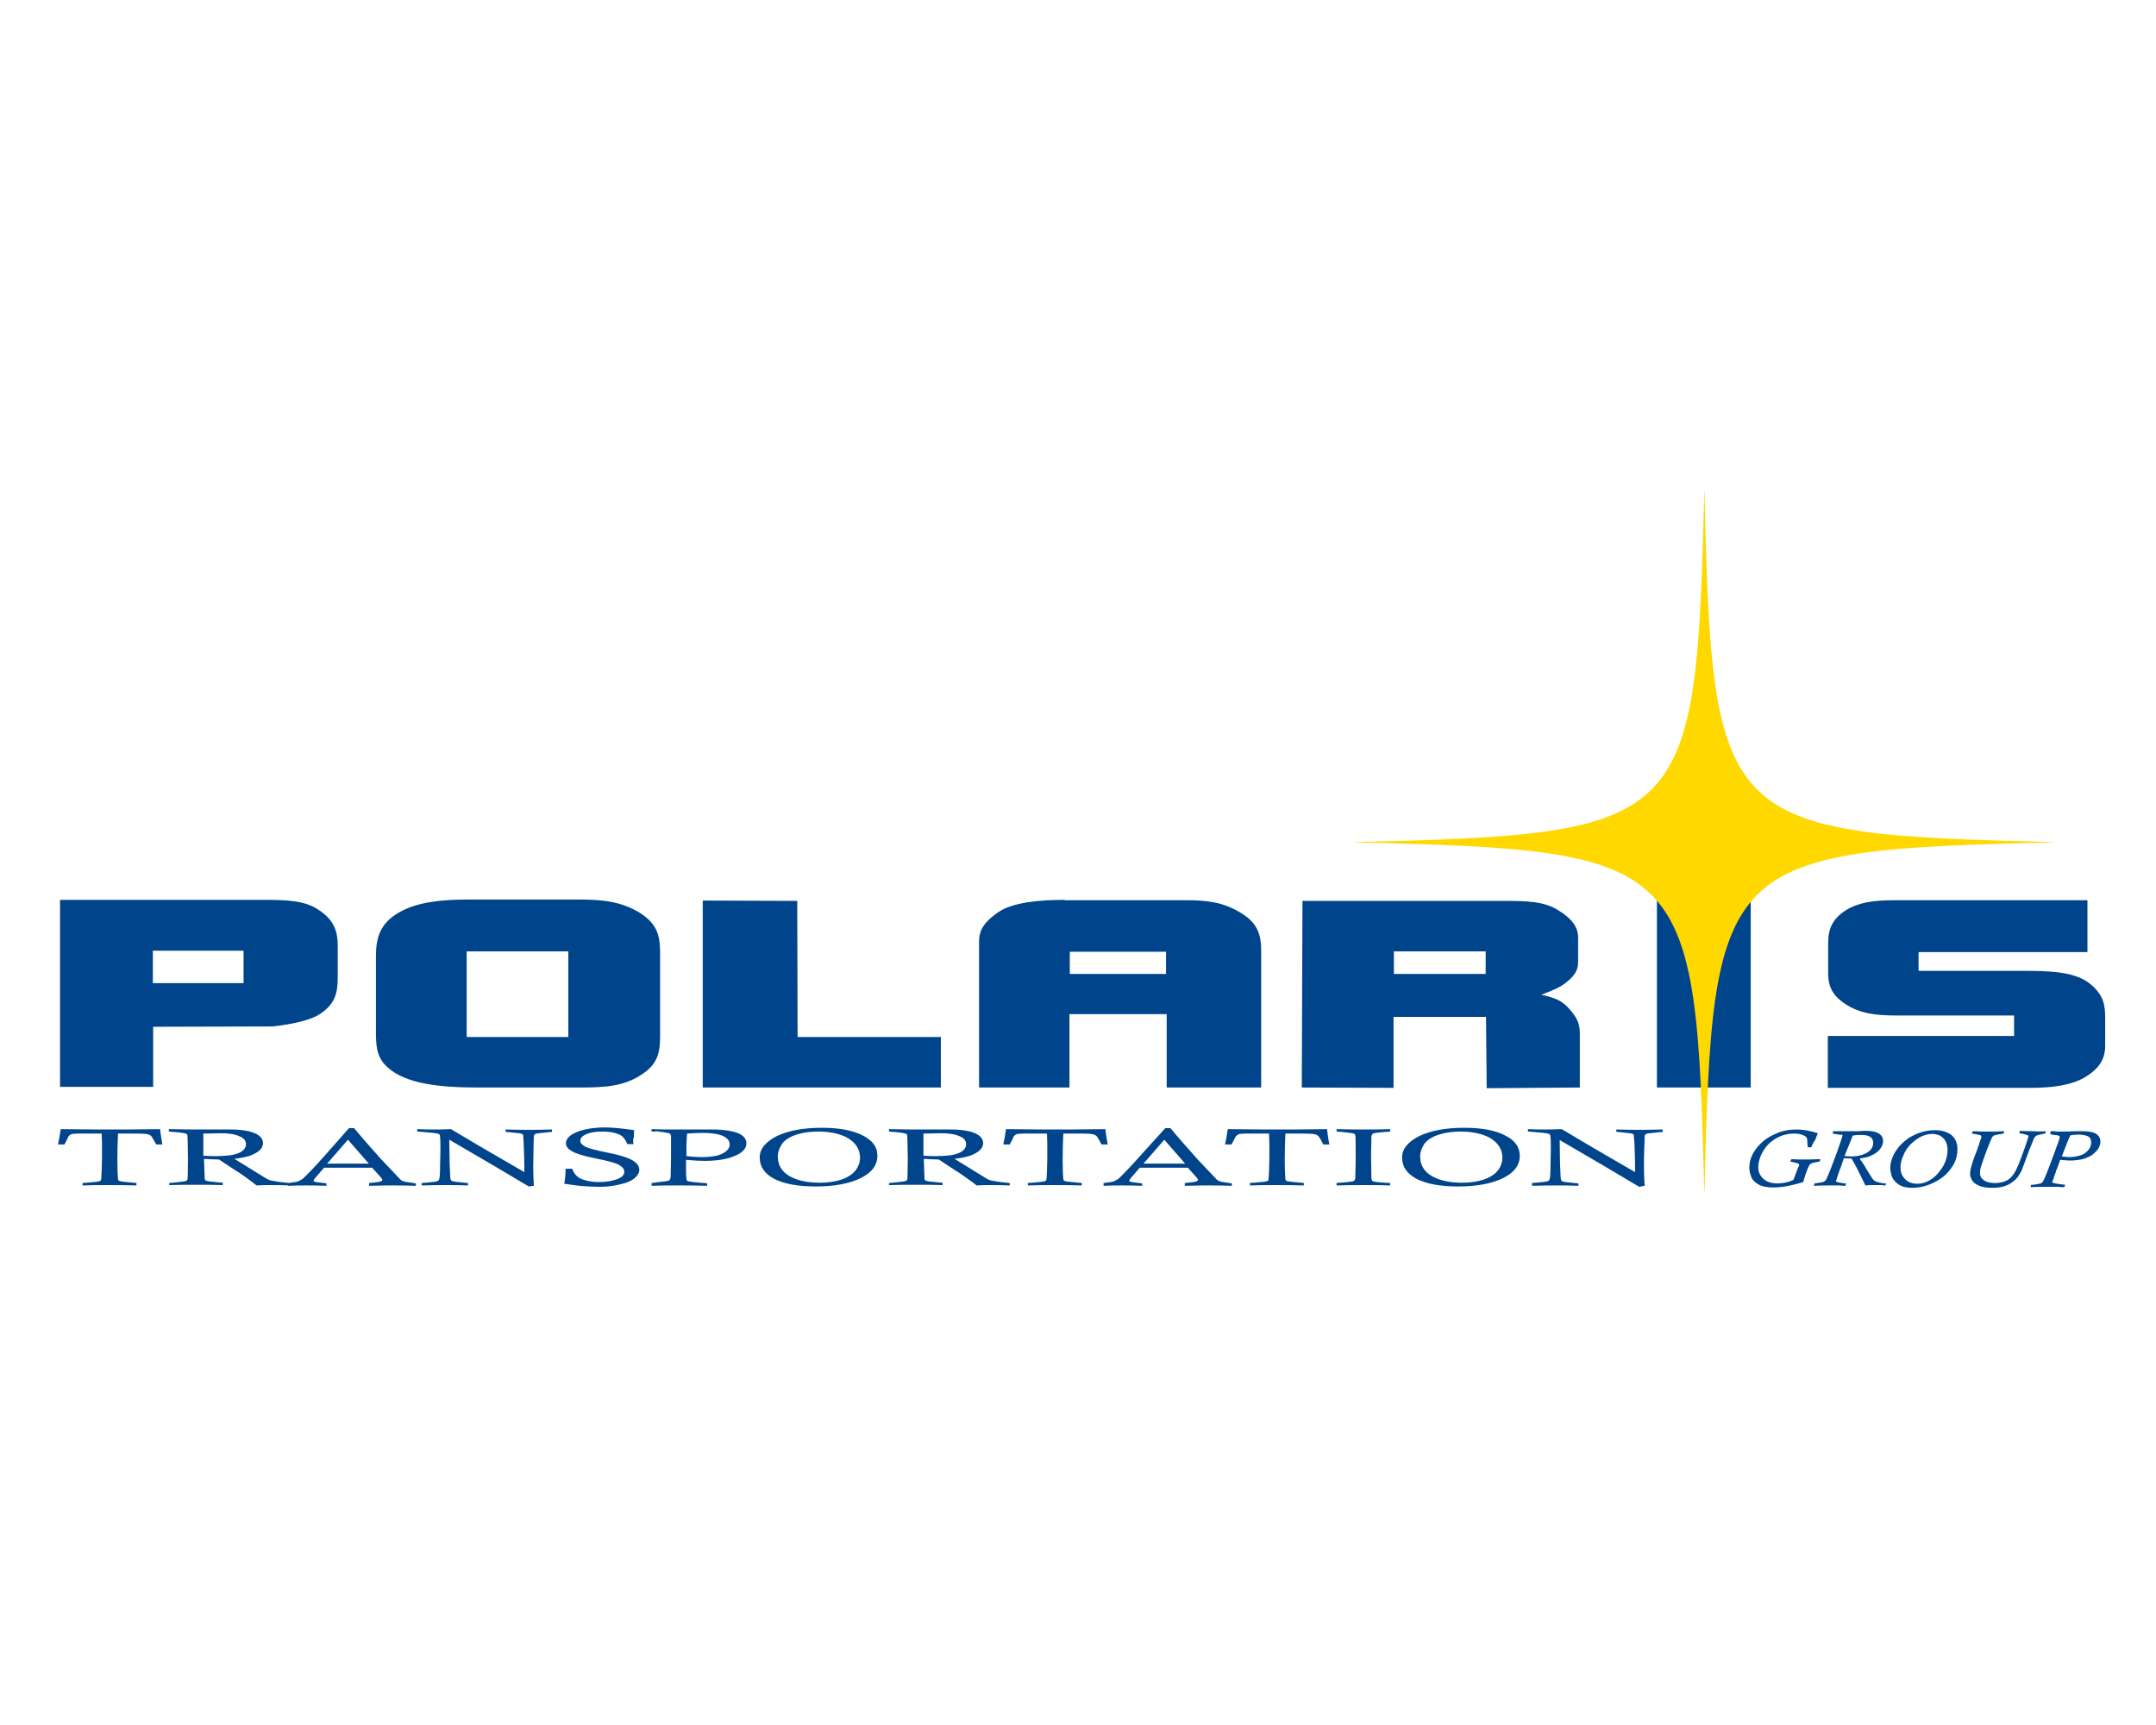 <svg width="150" height="120" viewBox="0 0 150 120" fill="none" xmlns="http://www.w3.org/2000/svg">
<path d="M4.177 62.623V75.606H10.657V71.428L18.94 71.405C18.987 71.405 21.195 71.191 22.168 70.598C23.355 69.862 23.497 69.031 23.497 67.963V65.827C23.497 64.783 23.26 64 22.12 63.264C21.147 62.623 19.842 62.599 18.299 62.599H4.177V62.623ZM10.633 66.136H16.946V68.391H10.633V66.136V66.136ZM44.478 63.478C43.244 62.742 42.033 62.576 40.301 62.576H32.563C30.641 62.576 29.051 62.766 27.84 63.43C26.416 64.213 26.155 65.258 26.155 66.563V71.713C26.155 72.686 26.179 73.517 26.915 74.205C28.196 75.416 30.641 75.653 33.252 75.653H40.325C42.033 75.653 43.315 75.582 44.525 74.823C45.855 74.016 45.926 73.114 45.926 71.951V66.468C45.926 65.258 45.855 64.332 44.478 63.478ZM32.468 66.183H39.541V72.141H32.468V66.183ZM55.467 62.671L55.491 72.141H65.459V75.653H48.892V62.647L55.467 62.671ZM74.075 62.599C72.223 62.599 70.467 62.789 69.494 63.43C68.544 64.071 68.117 64.641 68.117 65.495V75.653H74.407V70.55H81.171V75.653H87.745V66.159C87.745 65.02 87.508 64.166 86.203 63.43C85.063 62.766 83.995 62.623 82.5 62.623H74.075V62.599ZM74.43 66.207H81.124V67.75H74.43V66.207ZM90.617 62.671L90.57 75.653L96.954 75.677V70.74H103.386L103.434 75.701L109.913 75.653V71.879C109.913 71.12 109.652 70.693 109.059 70.052C108.584 69.553 108.062 69.387 107.231 69.198C107.279 69.174 108.347 68.818 108.845 68.438C109.462 67.963 109.794 67.584 109.794 66.943V65.21C109.794 64.403 109.225 63.81 108.394 63.311C107.421 62.694 106.163 62.671 104.644 62.671H90.617ZM96.978 66.183H103.362V67.75H96.978V66.183ZM121.804 75.653H115.277V62.599H121.804V75.653ZM146.464 70.788V72.734C146.464 73.659 146.084 74.324 145.016 74.965C144.043 75.511 142.761 75.677 141.218 75.677H127.168V72.069H140.127V70.645H132.461C131.013 70.645 129.874 70.645 128.734 70.052C127.571 69.411 127.192 68.723 127.192 67.726V65.59C127.192 64.593 127.5 63.834 128.639 63.193C129.779 62.623 130.87 62.623 132.366 62.623H145.23V66.231H133.481V67.536H140.578C142.524 67.536 144.351 67.56 145.443 68.462C146.321 69.198 146.464 69.862 146.464 70.788ZM4.486 79.617H4.035C4.106 79.284 4.177 78.928 4.225 78.549C5.91 78.573 7.12 78.573 7.856 78.573C8.449 78.573 9.541 78.573 11.131 78.549C11.179 78.952 11.25 79.308 11.298 79.617H10.87C10.681 79.284 10.562 79.071 10.514 79.023C10.467 78.976 10.372 78.928 10.277 78.905C10.182 78.881 9.921 78.857 9.494 78.857H8.212C8.188 79.356 8.165 79.949 8.165 80.685C8.165 81.349 8.188 81.8 8.212 82.038C8.212 82.085 8.26 82.133 8.307 82.156C8.378 82.18 8.687 82.228 9.256 82.275C9.304 82.275 9.399 82.275 9.494 82.299V82.465C8.734 82.441 8.07 82.441 7.476 82.441C6.907 82.441 6.337 82.441 5.744 82.465V82.299C5.886 82.275 5.981 82.275 6.052 82.275C6.574 82.228 6.883 82.204 6.954 82.156C6.978 82.133 7.025 82.133 7.025 82.085C7.049 82.061 7.049 81.848 7.073 81.468C7.097 80.875 7.097 80.448 7.097 80.163C7.097 79.664 7.097 79.237 7.073 78.857H5.696H5.459C5.245 78.857 5.103 78.881 5.032 78.881C4.913 78.905 4.818 78.976 4.747 79.071C4.723 79.166 4.628 79.356 4.486 79.617ZM11.748 78.715V78.549C12.769 78.573 13.576 78.573 14.193 78.573C14.549 78.573 14.881 78.573 15.19 78.573C15.594 78.573 15.878 78.573 16.044 78.573C16.78 78.573 17.35 78.668 17.73 78.834C18.109 79 18.299 79.237 18.299 79.522C18.299 79.712 18.204 79.902 18.038 80.044C17.872 80.186 17.611 80.329 17.302 80.424C17.065 80.495 16.733 80.566 16.305 80.614L18.228 81.8C18.465 81.943 18.608 82.038 18.679 82.061C18.774 82.109 18.892 82.133 19.059 82.156C19.272 82.204 19.628 82.251 20.15 82.299V82.465C19.557 82.441 19.106 82.441 18.821 82.441C18.513 82.441 18.18 82.441 17.848 82.465C17.682 82.323 17.445 82.156 17.16 81.943C16.875 81.729 16.685 81.611 16.614 81.563C16.567 81.539 16.543 81.516 16.495 81.492L15.237 80.661C14.905 80.661 14.549 80.637 14.193 80.614L14.241 82.014C14.241 82.061 14.288 82.109 14.335 82.133C14.431 82.18 14.715 82.204 15.19 82.251C15.261 82.251 15.356 82.275 15.498 82.275V82.441C14.81 82.418 14.193 82.418 13.671 82.418C13.101 82.418 12.46 82.418 11.772 82.441V82.299L12.01 82.275C12.556 82.228 12.864 82.18 12.935 82.156C13.006 82.133 13.054 82.061 13.054 81.99C13.054 81.943 13.078 81.468 13.078 80.566L13.054 79.261C13.054 79.071 13.03 78.952 13.03 78.928C13.006 78.905 12.983 78.881 12.912 78.857C12.722 78.81 12.437 78.762 12.01 78.739C11.962 78.739 11.867 78.715 11.748 78.715ZM14.146 80.4C14.549 80.424 14.858 80.424 15.071 80.424C15.76 80.424 16.282 80.353 16.614 80.21C16.946 80.068 17.112 79.854 17.112 79.593C17.112 79.356 16.97 79.166 16.662 79.047C16.377 78.905 15.926 78.834 15.356 78.834C15.143 78.834 14.763 78.857 14.146 78.857V80.4ZM24.28 78.478H24.636C25.158 79.118 25.799 79.83 26.535 80.661L27.864 82.061C27.935 82.109 27.983 82.156 28.078 82.18C28.125 82.204 28.41 82.251 28.932 82.323V82.489C28.244 82.465 27.722 82.465 27.389 82.465C27.057 82.465 26.487 82.465 25.68 82.489V82.299C26.131 82.251 26.416 82.228 26.487 82.18C26.559 82.156 26.606 82.109 26.606 82.085C26.606 82.038 26.559 81.99 26.487 81.895L25.894 81.231C25.087 81.231 24.494 81.231 24.114 81.231H22.548L21.954 81.919C21.859 82.038 21.812 82.109 21.812 82.133C21.812 82.156 21.835 82.18 21.883 82.204C21.93 82.228 22.144 82.251 22.548 82.299C22.595 82.299 22.642 82.323 22.714 82.323V82.489C22.049 82.465 21.598 82.465 21.337 82.465C21.005 82.465 20.554 82.465 20.032 82.489V82.299C20.388 82.251 20.625 82.228 20.744 82.18C20.839 82.133 20.934 82.085 21.052 82.014C21.266 81.824 21.835 81.254 22.714 80.258L24.28 78.478ZM22.761 80.946C23.283 80.946 23.663 80.946 23.9 80.946C23.972 80.946 24.565 80.946 25.657 80.946L24.209 79.284L22.761 80.946ZM29.027 78.715V78.549C29.502 78.573 29.881 78.573 30.166 78.573C30.404 78.573 30.783 78.573 31.377 78.549L33.014 79.522C33.157 79.617 34.32 80.281 36.48 81.539C36.48 81.278 36.48 81.088 36.48 80.97C36.48 80.685 36.456 80.186 36.432 79.474C36.408 79.142 36.408 78.952 36.385 78.928C36.361 78.905 36.313 78.881 36.242 78.857C36.171 78.834 35.91 78.81 35.435 78.762C35.364 78.762 35.293 78.739 35.174 78.739V78.573C35.862 78.596 36.385 78.596 36.788 78.596C37.168 78.596 37.714 78.596 38.402 78.573V78.739C38.307 78.762 38.212 78.762 38.165 78.762C37.642 78.81 37.358 78.857 37.31 78.857C37.263 78.881 37.239 78.881 37.215 78.905C37.168 78.928 37.144 79 37.144 79.071C37.144 79.118 37.12 79.356 37.12 79.83C37.12 80.305 37.097 80.756 37.097 81.183C37.097 81.705 37.12 82.133 37.144 82.489L36.788 82.536L34.391 81.112L31.258 79.284L31.282 80.922C31.305 81.634 31.329 82.014 31.353 82.061C31.377 82.085 31.4 82.133 31.448 82.156C31.543 82.204 31.828 82.228 32.302 82.275C32.35 82.275 32.445 82.299 32.563 82.299V82.465C31.97 82.441 31.472 82.441 31.092 82.441C30.76 82.441 30.166 82.441 29.335 82.465V82.299C29.478 82.275 29.573 82.275 29.644 82.275C30.095 82.228 30.38 82.204 30.451 82.156C30.498 82.133 30.522 82.109 30.546 82.061C30.593 81.966 30.617 81.658 30.617 81.112C30.641 80.329 30.641 79.854 30.641 79.712C30.641 79.261 30.617 79 30.593 78.952C30.57 78.905 30.522 78.881 30.451 78.857C30.356 78.834 30 78.786 29.359 78.739C29.288 78.739 29.169 78.715 29.027 78.715ZM44.075 79.593H43.647C43.552 79.356 43.434 79.19 43.315 79.071C43.196 78.952 43.006 78.881 42.745 78.81C42.484 78.739 42.2 78.715 41.867 78.715C41.416 78.715 41.06 78.786 40.775 78.905C40.514 79.023 40.372 79.166 40.372 79.356C40.372 79.522 40.491 79.641 40.704 79.759C40.918 79.878 41.464 80.02 42.294 80.186C43.149 80.353 43.718 80.543 44.027 80.732C44.336 80.922 44.478 81.136 44.478 81.373C44.478 81.587 44.359 81.777 44.146 81.966C43.908 82.156 43.576 82.299 43.125 82.394C42.674 82.512 42.176 82.56 41.654 82.56C41.298 82.56 40.942 82.536 40.562 82.512C40.206 82.489 39.755 82.418 39.256 82.346C39.304 82.085 39.351 81.729 39.351 81.302H39.802C39.921 81.587 40.063 81.777 40.206 81.872C40.348 81.99 40.538 82.061 40.823 82.133C41.108 82.204 41.392 82.228 41.725 82.228C42.176 82.228 42.579 82.156 42.911 82.038C43.244 81.919 43.434 81.753 43.434 81.516C43.434 81.326 43.315 81.183 43.078 81.041C42.84 80.898 42.294 80.756 41.464 80.59C40.633 80.424 40.087 80.258 39.802 80.091C39.517 79.925 39.375 79.759 39.375 79.522C39.375 79.332 39.494 79.142 39.707 78.976C39.945 78.81 40.277 78.668 40.704 78.573C41.131 78.478 41.606 78.43 42.057 78.43C42.627 78.43 43.315 78.501 44.122 78.62C44.098 78.881 44.098 79.047 44.098 79.118C44.027 79.261 44.051 79.403 44.075 79.593ZM45.332 78.715V78.549C45.831 78.573 46.448 78.573 47.231 78.573H49.51C50.34 78.573 50.957 78.668 51.361 78.834C51.741 79 51.931 79.237 51.931 79.546C51.931 79.878 51.669 80.186 51.147 80.4C50.625 80.637 49.913 80.756 48.987 80.756C48.631 80.756 48.228 80.732 47.73 80.685C47.73 80.97 47.73 81.183 47.73 81.302C47.73 81.777 47.753 82.038 47.777 82.109C47.801 82.133 47.825 82.156 47.896 82.18C47.991 82.204 48.37 82.251 48.964 82.299C49.011 82.299 49.106 82.299 49.201 82.323V82.489C48.465 82.465 47.801 82.465 47.16 82.465C46.567 82.465 45.95 82.465 45.332 82.489V82.299C45.475 82.275 45.593 82.275 45.665 82.251C46.163 82.204 46.448 82.156 46.519 82.133C46.614 82.085 46.661 81.99 46.661 81.8L46.685 80.471V79.142V79.071C46.685 78.952 46.638 78.881 46.567 78.834C46.495 78.81 46.187 78.762 45.641 78.691C45.57 78.739 45.475 78.715 45.332 78.715ZM47.753 80.424C48.157 80.471 48.513 80.495 48.798 80.495C49.415 80.495 49.913 80.424 50.245 80.258C50.578 80.091 50.767 79.878 50.767 79.617C50.767 79.356 50.601 79.166 50.293 79.023C49.984 78.881 49.486 78.81 48.845 78.81C48.56 78.81 48.204 78.834 47.801 78.857C47.753 79.427 47.753 79.949 47.753 80.424ZM52.856 80.519C52.856 79.925 53.26 79.427 54.067 79.023C54.873 78.644 55.918 78.454 57.176 78.454C58.362 78.454 59.288 78.62 60 78.976C60.712 79.332 61.044 79.783 61.044 80.4C61.044 81.065 60.641 81.587 59.858 81.966C59.075 82.346 58.03 82.536 56.748 82.536C55.538 82.536 54.589 82.37 53.877 82.014C53.212 81.658 52.856 81.183 52.856 80.519ZM54.114 80.448C54.114 81.065 54.399 81.516 54.945 81.824C55.491 82.133 56.203 82.275 57.033 82.275C57.603 82.275 58.078 82.204 58.529 82.061C58.956 81.919 59.288 81.705 59.502 81.444C59.715 81.183 59.834 80.875 59.834 80.543C59.834 80.139 59.692 79.783 59.407 79.498C59.122 79.213 58.766 79.023 58.362 78.905C57.935 78.786 57.484 78.715 56.962 78.715C56.392 78.715 55.87 78.786 55.419 78.928C54.968 79.071 54.636 79.284 54.423 79.546C54.233 79.83 54.114 80.139 54.114 80.448ZM61.851 78.715V78.549C62.872 78.573 63.679 78.573 64.296 78.573C64.652 78.573 64.984 78.573 65.293 78.573C65.696 78.573 65.981 78.573 66.147 78.573C66.883 78.573 67.453 78.668 67.832 78.834C68.212 79 68.402 79.237 68.402 79.522C68.402 79.712 68.307 79.902 68.141 80.044C67.975 80.186 67.714 80.329 67.405 80.424C67.168 80.495 66.835 80.566 66.408 80.614L68.331 81.8C68.568 81.943 68.71 82.038 68.782 82.061C68.877 82.109 68.995 82.133 69.162 82.156C69.375 82.204 69.731 82.251 70.253 82.299V82.465C69.66 82.441 69.209 82.441 68.924 82.441C68.616 82.441 68.283 82.441 67.951 82.465C67.785 82.323 67.548 82.156 67.239 81.943C66.954 81.729 66.764 81.611 66.693 81.563C66.646 81.539 66.622 81.516 66.575 81.492L65.317 80.661C64.984 80.661 64.628 80.637 64.272 80.614L64.32 82.014C64.32 82.061 64.367 82.109 64.415 82.133C64.51 82.18 64.794 82.204 65.269 82.251C65.34 82.251 65.435 82.275 65.578 82.275V82.441C64.889 82.418 64.272 82.418 63.75 82.418C63.181 82.418 62.54 82.418 61.851 82.441V82.299L62.089 82.275C62.635 82.228 62.943 82.18 63.014 82.156C63.086 82.133 63.133 82.061 63.133 81.99C63.133 81.943 63.157 81.468 63.157 80.566L63.133 79.261C63.133 79.071 63.109 78.952 63.109 78.928C63.086 78.905 63.062 78.881 62.991 78.857C62.801 78.81 62.516 78.762 62.089 78.739C62.065 78.739 61.97 78.715 61.851 78.715ZM64.249 80.4C64.652 80.424 64.96 80.424 65.174 80.424C65.862 80.424 66.385 80.353 66.717 80.21C67.049 80.068 67.215 79.854 67.215 79.593C67.215 79.356 67.073 79.166 66.764 79.047C66.48 78.905 66.029 78.834 65.459 78.834C65.245 78.834 64.866 78.857 64.249 78.857V80.4ZM70.253 79.617H69.802C69.874 79.284 69.945 78.928 69.992 78.549C71.677 78.573 72.888 78.573 73.624 78.573C74.217 78.573 75.309 78.573 76.899 78.549C76.946 78.952 77.017 79.308 77.065 79.617H76.638C76.448 79.284 76.353 79.071 76.282 79.023C76.234 78.976 76.139 78.928 76.044 78.905C75.95 78.881 75.688 78.857 75.261 78.857H73.98C73.956 79.356 73.932 79.949 73.932 80.685C73.932 81.349 73.956 81.8 73.98 82.038C73.98 82.085 74.027 82.133 74.075 82.156C74.146 82.18 74.454 82.228 75.024 82.275C75.071 82.275 75.166 82.275 75.261 82.299V82.465C74.502 82.441 73.837 82.441 73.244 82.441C72.674 82.441 72.105 82.441 71.511 82.465V82.299C71.654 82.275 71.749 82.275 71.82 82.275C72.342 82.228 72.65 82.204 72.722 82.156C72.745 82.133 72.793 82.133 72.793 82.085C72.817 82.061 72.817 81.848 72.84 81.468C72.864 80.875 72.864 80.448 72.864 80.163C72.864 79.664 72.864 79.237 72.84 78.857H71.464H71.226C71.013 78.857 70.87 78.881 70.799 78.881C70.68 78.905 70.585 78.976 70.514 79.071C70.491 79.166 70.396 79.356 70.253 79.617ZM81.076 78.478H81.432C81.954 79.118 82.595 79.83 83.331 80.661L84.66 82.061C84.731 82.109 84.779 82.156 84.874 82.18C84.921 82.204 85.206 82.251 85.704 82.323V82.489C85.016 82.465 84.494 82.465 84.162 82.465C83.829 82.465 83.26 82.465 82.429 82.489V82.299C82.88 82.251 83.165 82.228 83.236 82.18C83.307 82.156 83.355 82.109 83.355 82.085C83.355 82.038 83.307 81.99 83.236 81.895L82.642 81.231C81.835 81.231 81.242 81.231 80.862 81.231H79.296L78.703 81.919C78.608 82.038 78.56 82.109 78.56 82.133C78.56 82.156 78.584 82.18 78.631 82.204C78.679 82.228 78.892 82.251 79.296 82.299C79.344 82.299 79.391 82.323 79.462 82.323V82.489C78.798 82.465 78.347 82.465 78.085 82.465C77.753 82.465 77.302 82.465 76.78 82.489V82.299C77.136 82.251 77.374 82.228 77.492 82.18C77.587 82.133 77.682 82.085 77.801 82.014C78.014 81.824 78.584 81.254 79.462 80.258L81.076 78.478ZM79.557 80.946C80.079 80.946 80.459 80.946 80.696 80.946C80.767 80.946 81.361 80.946 82.453 80.946L81.005 79.284L79.557 80.946ZM85.68 79.617H85.23C85.301 79.284 85.372 78.928 85.419 78.549C87.105 78.573 88.315 78.573 89.051 78.573C89.644 78.573 90.736 78.573 92.326 78.549C92.374 78.952 92.421 79.308 92.492 79.617H92.065C91.899 79.284 91.78 79.071 91.709 79.023C91.662 78.976 91.59 78.928 91.472 78.905C91.377 78.881 91.116 78.857 90.712 78.857H89.43C89.407 79.356 89.383 79.949 89.383 80.685C89.383 81.349 89.407 81.8 89.43 82.038C89.43 82.085 89.478 82.133 89.525 82.156C89.597 82.18 89.905 82.228 90.475 82.275C90.522 82.275 90.617 82.275 90.712 82.299V82.465C89.953 82.441 89.288 82.441 88.695 82.441C88.125 82.441 87.555 82.441 86.962 82.465V82.299C87.105 82.275 87.2 82.275 87.271 82.275C87.793 82.228 88.101 82.204 88.173 82.156C88.22 82.133 88.244 82.133 88.244 82.085C88.267 82.061 88.267 81.848 88.291 81.468C88.315 80.875 88.315 80.448 88.315 80.163C88.315 79.664 88.315 79.237 88.291 78.857H86.915H86.677C86.464 78.857 86.321 78.881 86.25 78.881C86.155 78.905 86.037 78.976 85.965 79.071C85.918 79.166 85.823 79.356 85.68 79.617ZM96.717 78.549V78.715C96.575 78.739 96.48 78.739 96.408 78.739C95.91 78.786 95.601 78.81 95.53 78.857C95.459 78.905 95.412 78.976 95.412 79.118V79.213L95.388 80.329L95.412 81.943C95.412 82.061 95.459 82.156 95.53 82.18C95.601 82.204 95.886 82.251 96.337 82.275C96.432 82.275 96.551 82.299 96.717 82.299V82.465C96.1 82.441 95.506 82.441 94.937 82.441C94.344 82.441 93.703 82.441 92.991 82.465V82.299C93.109 82.275 93.18 82.275 93.252 82.275C93.798 82.228 94.106 82.204 94.177 82.156C94.249 82.133 94.296 82.038 94.296 81.895V81.753L94.32 80.732C94.32 79.688 94.32 79.118 94.296 79C94.296 78.928 94.249 78.881 94.177 78.857C94.106 78.834 93.821 78.786 93.299 78.739C93.228 78.739 93.133 78.715 92.991 78.715V78.549C93.821 78.573 94.486 78.573 94.937 78.573C95.483 78.573 96.076 78.573 96.717 78.549ZM97.548 80.519C97.548 79.925 97.951 79.427 98.758 79.023C99.565 78.644 100.609 78.454 101.867 78.454C103.054 78.454 104.003 78.62 104.692 78.976C105.38 79.308 105.736 79.783 105.736 80.4C105.736 81.065 105.332 81.587 104.549 81.966C103.766 82.346 102.722 82.536 101.44 82.536C100.23 82.536 99.28 82.37 98.568 82.014C97.904 81.658 97.548 81.183 97.548 80.519ZM98.805 80.448C98.805 81.065 99.09 81.516 99.636 81.824C100.182 82.133 100.894 82.275 101.725 82.275C102.294 82.275 102.769 82.204 103.22 82.061C103.647 81.919 103.98 81.705 104.193 81.444C104.407 81.183 104.525 80.875 104.525 80.543C104.525 80.139 104.383 79.783 104.098 79.498C103.813 79.213 103.457 79.023 103.054 78.905C102.627 78.786 102.176 78.715 101.654 78.715C101.084 78.715 100.562 78.786 100.111 78.928C99.66 79.071 99.328 79.284 99.114 79.546C98.924 79.83 98.805 80.139 98.805 80.448ZM106.305 78.715V78.549C106.78 78.573 107.16 78.573 107.445 78.573C107.682 78.573 108.062 78.573 108.655 78.549L110.293 79.522C110.435 79.617 111.598 80.281 113.758 81.539C113.758 81.278 113.758 81.088 113.758 80.97C113.758 80.685 113.734 80.186 113.711 79.474C113.687 79.142 113.663 78.952 113.663 78.928C113.639 78.905 113.592 78.881 113.521 78.857C113.449 78.834 113.188 78.81 112.714 78.762C112.643 78.762 112.571 78.739 112.453 78.739V78.573C113.141 78.596 113.663 78.596 114.067 78.596C114.446 78.596 114.992 78.596 115.68 78.573V78.739C115.586 78.762 115.491 78.762 115.443 78.762C114.921 78.81 114.636 78.857 114.589 78.857C114.541 78.881 114.518 78.881 114.494 78.905C114.446 78.928 114.423 79 114.423 79.071C114.423 79.118 114.423 79.356 114.399 79.83C114.375 80.305 114.375 80.756 114.375 81.183C114.375 81.705 114.399 82.133 114.423 82.489L114.043 82.56L111.646 81.136L108.513 79.308L108.536 80.946C108.56 81.658 108.584 82.038 108.608 82.085C108.631 82.109 108.655 82.156 108.703 82.18C108.798 82.228 109.082 82.251 109.557 82.299C109.605 82.299 109.699 82.323 109.818 82.323V82.489C109.225 82.465 108.75 82.465 108.347 82.465C108.014 82.465 107.421 82.465 106.59 82.489V82.299C106.733 82.275 106.828 82.275 106.899 82.275C107.35 82.228 107.635 82.204 107.706 82.156C107.753 82.133 107.777 82.109 107.801 82.061C107.848 81.966 107.872 81.658 107.872 81.112C107.896 80.329 107.896 79.854 107.896 79.712C107.896 79.261 107.872 79 107.848 78.952C107.824 78.905 107.777 78.881 107.706 78.857C107.611 78.834 107.255 78.786 106.614 78.739C106.543 78.739 106.448 78.715 106.305 78.715ZM126.029 79.807H125.768C125.768 79.783 125.768 79.688 125.744 79.498C125.744 79.308 125.72 79.213 125.72 79.213C125.696 79.095 125.601 79.023 125.411 78.952C125.222 78.881 125.032 78.857 124.818 78.857C124.462 78.857 124.106 78.928 123.798 79.071C123.489 79.213 123.228 79.403 123.014 79.617C122.801 79.854 122.635 80.091 122.516 80.376C122.397 80.661 122.326 80.922 122.326 81.183C122.326 81.421 122.374 81.611 122.492 81.777C122.587 81.943 122.753 82.085 122.943 82.18C123.133 82.275 123.37 82.323 123.631 82.323C124.035 82.323 124.415 82.251 124.771 82.085L125.079 81.278C125.103 81.207 125.127 81.183 125.127 81.183C125.127 81.159 125.15 81.159 125.15 81.112C125.15 81.088 125.174 81.065 125.174 81.041C125.174 80.993 125.127 80.946 125.055 80.922C124.913 80.875 124.723 80.851 124.557 80.803L124.628 80.637C124.937 80.661 125.245 80.661 125.554 80.661C125.72 80.661 126.076 80.661 126.646 80.637L126.598 80.803C126.574 80.803 126.551 80.803 126.527 80.803C126.503 80.803 126.48 80.827 126.456 80.827C126.218 80.875 126.076 80.898 126.005 80.946C125.934 80.97 125.886 81.041 125.839 81.136C125.673 81.492 125.554 81.872 125.459 82.228C125.15 82.323 124.889 82.394 124.676 82.441C124.462 82.489 124.249 82.536 124.035 82.56C123.845 82.584 123.631 82.607 123.394 82.607C122.919 82.607 122.563 82.536 122.302 82.37C122.065 82.228 121.899 82.061 121.828 81.824C121.733 81.611 121.709 81.397 121.709 81.207C121.709 80.898 121.78 80.59 121.946 80.281C122.112 79.973 122.326 79.688 122.635 79.427C122.919 79.166 123.275 78.976 123.679 78.81C124.082 78.644 124.533 78.573 124.984 78.573C125.459 78.573 125.957 78.668 126.48 78.834C126.432 78.928 126.361 79.095 126.29 79.308C126.1 79.546 126.052 79.712 126.029 79.807ZM127.5 78.857L127.548 78.691C127.643 78.691 127.714 78.691 127.785 78.691C127.856 78.691 127.927 78.691 128.022 78.691C128.26 78.691 128.473 78.691 128.639 78.691C128.782 78.691 128.995 78.691 129.28 78.691C129.47 78.668 129.66 78.668 129.874 78.668C130.182 78.668 130.467 78.715 130.68 78.834C130.894 78.952 131.013 79.118 131.013 79.379C131.013 79.474 130.989 79.593 130.942 79.688C130.894 79.807 130.823 79.925 130.704 80.044C130.586 80.163 130.419 80.281 130.206 80.376C130.063 80.448 129.921 80.495 129.802 80.519C129.684 80.543 129.541 80.566 129.399 80.59C129.399 80.614 129.423 80.614 129.423 80.661C129.446 80.685 129.446 80.709 129.47 80.732L129.494 80.756C129.517 80.78 129.565 80.875 129.684 81.041C129.779 81.207 129.85 81.326 129.897 81.397C130.135 81.8 130.301 82.038 130.348 82.085C130.396 82.133 130.443 82.156 130.491 82.18C130.538 82.204 130.609 82.228 130.704 82.251C130.799 82.275 130.918 82.299 131.084 82.323C131.108 82.323 131.131 82.323 131.155 82.323C131.179 82.323 131.203 82.323 131.203 82.323H131.226L131.179 82.465C131.108 82.465 131.013 82.465 130.894 82.441C130.728 82.441 130.586 82.441 130.419 82.441C130.158 82.441 129.945 82.441 129.779 82.465C129.66 82.204 129.494 81.872 129.304 81.492C129.28 81.444 129.233 81.349 129.185 81.254C129.138 81.159 129.09 81.065 129.043 80.993C128.995 80.898 128.948 80.827 128.9 80.732C128.9 80.732 128.877 80.709 128.853 80.661C128.829 80.614 128.805 80.59 128.805 80.59C128.663 80.59 128.497 80.59 128.283 80.566C128.26 80.637 128.236 80.709 128.212 80.78C128.188 80.851 128.165 80.946 128.117 81.065C128.07 81.183 128.022 81.302 127.975 81.444C127.856 81.777 127.785 81.99 127.761 82.085C127.737 82.109 127.737 82.133 127.737 82.156C127.737 82.204 127.785 82.228 127.904 82.251C128.022 82.275 128.141 82.299 128.331 82.323H128.449L128.378 82.489C128.283 82.489 128.141 82.489 127.999 82.465C127.785 82.465 127.571 82.465 127.358 82.465C127.002 82.465 126.598 82.465 126.195 82.489L126.242 82.323C126.266 82.323 126.337 82.323 126.408 82.299C126.622 82.275 126.764 82.251 126.836 82.228C126.907 82.204 126.954 82.156 127.002 82.133C127.049 82.085 127.073 81.99 127.144 81.848C127.263 81.587 127.405 81.231 127.571 80.78C127.737 80.353 127.88 79.949 127.999 79.593C128.117 79.237 128.188 79.047 128.188 79C128.188 78.952 128.165 78.928 128.117 78.928C128.093 78.952 127.88 78.928 127.5 78.857ZM128.9 79L128.616 79.712C128.473 80.068 128.378 80.281 128.331 80.424C128.544 80.424 128.687 80.448 128.711 80.448C128.995 80.448 129.256 80.424 129.494 80.353C129.731 80.281 129.945 80.186 130.087 80.044C130.23 79.902 130.324 79.736 130.324 79.498C130.324 79.142 130.063 78.952 129.518 78.952C129.351 78.952 129.138 78.952 128.9 79ZM131.511 81.254C131.511 80.922 131.606 80.614 131.772 80.281C131.938 79.973 132.176 79.664 132.461 79.427C132.745 79.166 133.101 78.976 133.457 78.834C133.837 78.691 134.217 78.62 134.62 78.62C135.095 78.62 135.475 78.739 135.76 78.952C136.044 79.19 136.187 79.522 136.187 79.949C136.187 80.329 136.092 80.685 135.926 80.993C135.736 81.326 135.499 81.611 135.214 81.848C134.905 82.085 134.573 82.275 134.193 82.418C133.813 82.56 133.434 82.631 133.03 82.631C132.603 82.631 132.271 82.536 132.057 82.37C131.82 82.204 131.677 82.014 131.606 81.8C131.559 81.611 131.511 81.421 131.511 81.254ZM132.223 81.207C132.223 81.444 132.271 81.634 132.366 81.8C132.461 81.966 132.603 82.109 132.769 82.204C132.935 82.299 133.149 82.346 133.386 82.346C133.766 82.346 134.098 82.228 134.43 81.99C134.763 81.753 135 81.444 135.214 81.088C135.404 80.732 135.499 80.353 135.499 79.997C135.499 79.759 135.451 79.546 135.356 79.379C135.261 79.213 135.119 79.095 134.976 79C134.81 78.928 134.62 78.881 134.43 78.881C134.146 78.881 133.885 78.952 133.6 79.095C133.339 79.237 133.101 79.427 132.888 79.641C132.674 79.878 132.532 80.115 132.413 80.4C132.294 80.661 132.223 80.946 132.223 81.207ZM142.334 78.691L142.286 78.857C142.263 78.857 142.215 78.857 142.144 78.881C142.002 78.905 141.883 78.928 141.812 78.952C141.741 78.976 141.669 79 141.622 79.047C141.574 79.095 141.527 79.142 141.503 79.213C141.48 79.284 141.432 79.403 141.361 79.569C141.218 79.902 141.124 80.139 141.076 80.281C141.029 80.424 140.981 80.543 140.957 80.614C140.934 80.685 140.862 80.875 140.744 81.183C140.673 81.421 140.554 81.611 140.435 81.8C140.317 81.99 140.15 82.133 139.984 82.251C139.818 82.37 139.628 82.465 139.391 82.536C139.154 82.607 138.893 82.631 138.608 82.631C138.228 82.631 137.919 82.584 137.706 82.489C137.468 82.394 137.302 82.275 137.207 82.109C137.112 81.966 137.065 81.8 137.065 81.634C137.065 81.539 137.089 81.421 137.112 81.302C137.136 81.183 137.184 81.017 137.255 80.803C137.326 80.59 137.421 80.305 137.563 79.973C137.587 79.902 137.611 79.83 137.635 79.759C137.658 79.688 137.682 79.617 137.706 79.546C137.73 79.474 137.753 79.379 137.801 79.261L137.848 79.142C137.848 79.142 137.848 79.118 137.848 79.095C137.848 79.071 137.848 79.047 137.848 79.047C137.848 79.023 137.824 79 137.801 78.976C137.777 78.976 137.706 78.952 137.611 78.928C137.516 78.905 137.421 78.905 137.35 78.881L137.184 78.857L137.255 78.691C137.492 78.691 137.658 78.715 137.801 78.715C137.919 78.715 138.109 78.715 138.323 78.715C138.56 78.715 138.75 78.715 138.893 78.715C139.035 78.715 139.201 78.691 139.438 78.691L139.391 78.857C139.059 78.905 138.845 78.952 138.774 78.976C138.703 79 138.631 79.047 138.584 79.142C138.536 79.237 138.442 79.474 138.299 79.83C138.133 80.234 138.038 80.543 137.967 80.732C137.896 80.946 137.848 81.088 137.801 81.231C137.777 81.349 137.753 81.468 137.753 81.587C137.753 81.753 137.801 81.895 137.896 81.99C137.991 82.085 138.109 82.18 138.275 82.228C138.442 82.275 138.608 82.299 138.798 82.299C139.059 82.299 139.296 82.251 139.486 82.18C139.676 82.109 139.842 81.99 139.961 81.848C140.079 81.705 140.198 81.539 140.293 81.326C140.388 81.136 140.506 80.851 140.625 80.519C140.815 80.02 140.934 79.664 141.005 79.451C141.076 79.237 141.124 79.095 141.124 79.047C141.124 79 141.1 78.976 141.029 78.952C140.957 78.928 140.839 78.905 140.649 78.857C140.601 78.857 140.554 78.834 140.483 78.834L140.53 78.668C140.886 78.691 141.218 78.691 141.48 78.691C141.764 78.715 142.073 78.715 142.334 78.691ZM142.619 78.857L142.69 78.691C142.737 78.691 142.785 78.691 142.856 78.691C142.904 78.691 142.975 78.691 143.07 78.715C143.283 78.715 143.449 78.715 143.616 78.715C143.758 78.715 144.043 78.715 144.423 78.691H144.897C145.728 78.691 146.131 78.928 146.131 79.427C146.131 79.569 146.084 79.712 146.013 79.854C145.942 79.997 145.799 80.139 145.633 80.281C145.467 80.424 145.253 80.519 144.968 80.614C144.707 80.685 144.375 80.732 144.019 80.732C143.805 80.732 143.592 80.709 143.331 80.685L143.141 81.231C143.117 81.302 143.093 81.349 143.07 81.397C143.046 81.444 143.022 81.516 143.022 81.563C142.999 81.611 142.975 81.658 142.951 81.729L142.856 82.038C142.856 82.038 142.856 82.061 142.832 82.085C142.832 82.109 142.832 82.109 142.809 82.109C142.809 82.133 142.785 82.18 142.785 82.204C142.785 82.251 142.809 82.275 142.856 82.299C142.88 82.299 142.975 82.323 143.117 82.346C143.26 82.37 143.402 82.394 143.497 82.394C143.568 82.418 143.639 82.418 143.687 82.418L143.616 82.584C143.473 82.584 143.331 82.584 143.165 82.56C142.904 82.56 142.643 82.56 142.381 82.56C142.049 82.56 141.669 82.56 141.266 82.584L141.313 82.418C141.313 82.418 141.337 82.418 141.361 82.418C141.385 82.418 141.408 82.418 141.432 82.418C141.456 82.418 141.48 82.418 141.503 82.418C141.741 82.37 141.907 82.346 141.978 82.323C142.049 82.299 142.097 82.251 142.144 82.18C142.192 82.085 142.263 81.943 142.358 81.705C142.453 81.468 142.595 81.112 142.785 80.59C142.785 80.59 142.785 80.566 142.809 80.519C142.832 80.471 142.856 80.424 142.88 80.353C142.975 80.068 143.046 79.902 143.046 79.878C143.093 79.759 143.117 79.664 143.165 79.569C143.188 79.474 143.236 79.379 143.26 79.284C143.283 79.19 143.307 79.118 143.307 79.095C143.307 79.047 143.283 79.023 143.212 79C143.165 78.976 142.999 78.952 142.737 78.928C142.666 78.857 142.643 78.857 142.619 78.857ZM143.449 80.448C143.663 80.471 143.829 80.495 143.972 80.495C144.233 80.495 144.494 80.448 144.731 80.376C144.968 80.305 145.135 80.186 145.277 80.02C145.419 79.854 145.491 79.688 145.491 79.474C145.491 79.237 145.396 79.095 145.206 79.023C145.016 78.952 144.802 78.928 144.565 78.928C144.375 78.928 144.209 78.952 144.043 78.976C144.043 78.976 144.019 79.023 143.972 79.118C143.924 79.237 143.758 79.617 143.521 80.258C143.521 80.281 143.497 80.305 143.497 80.329C143.449 80.4 143.449 80.424 143.449 80.448Z" fill="#00448C"/>
<path d="M143.165 58.589C119.596 59.158 119.146 59.609 118.576 83.177C118.006 59.609 117.555 59.158 93.987 58.589C117.555 58.019 118.006 57.568 118.576 34C119.146 57.568 119.596 58.019 143.165 58.589Z" fill="#FFD800"/>
</svg>
